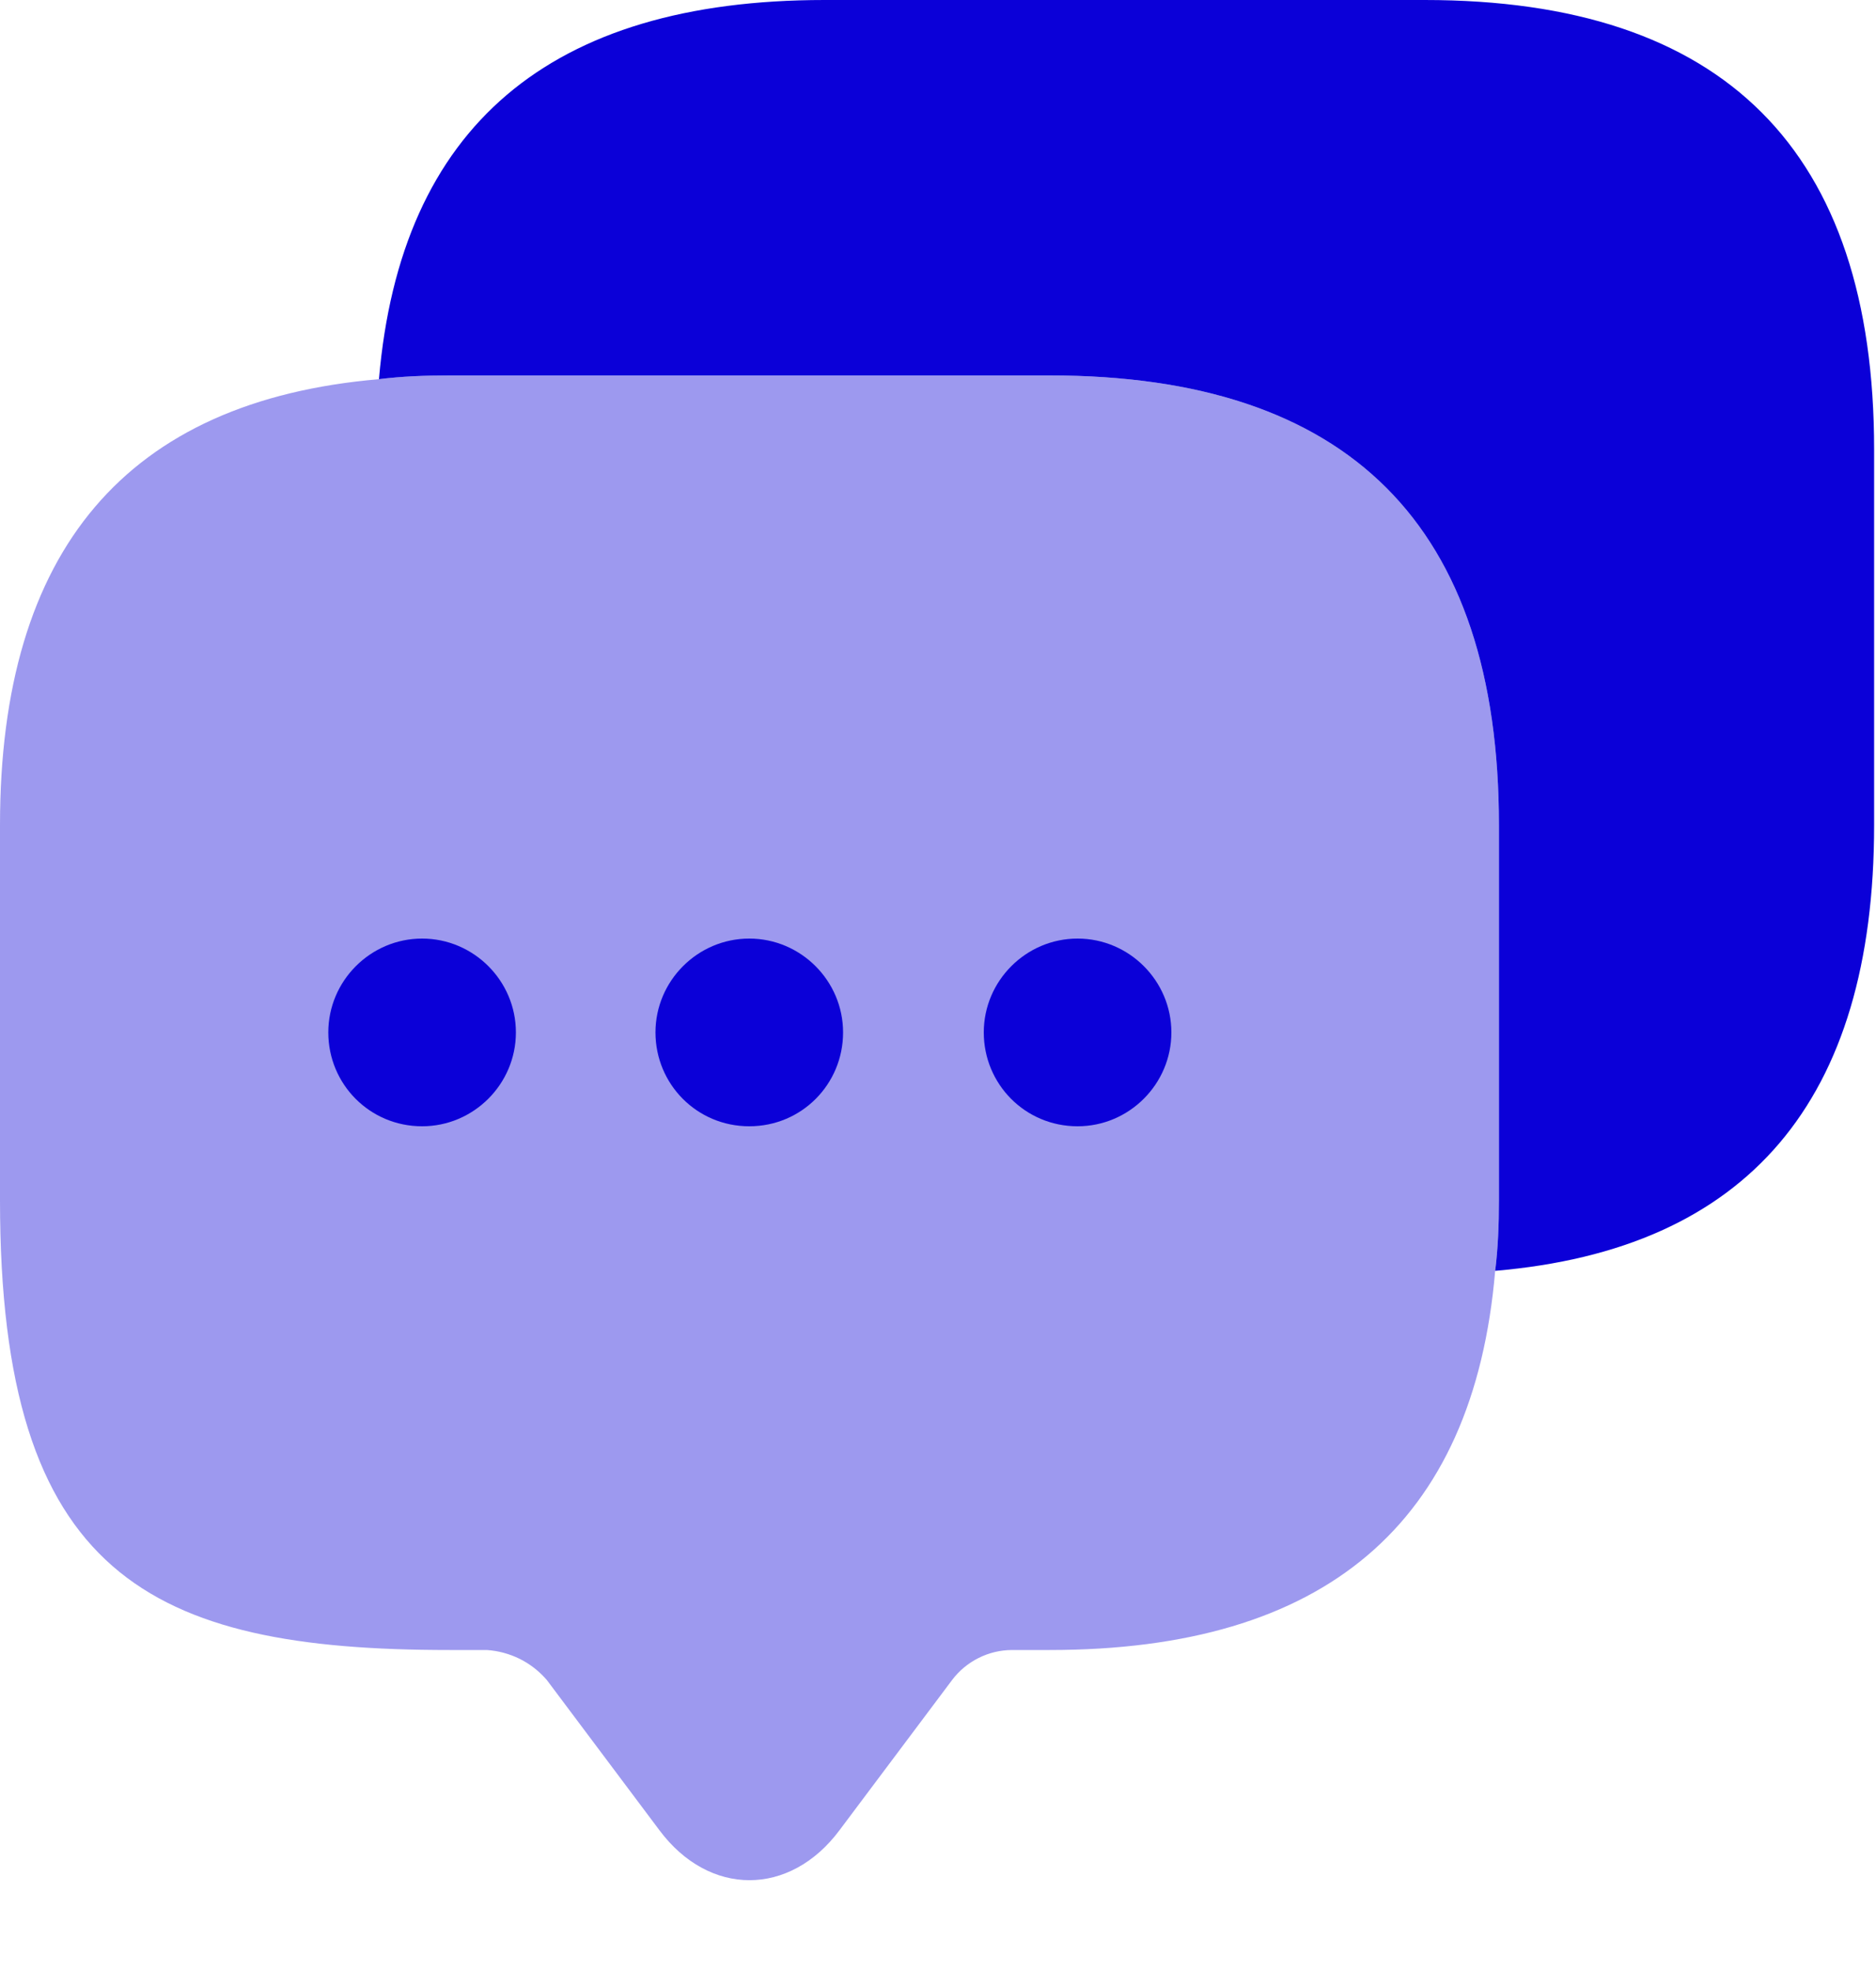 <svg width="20" height="21" viewBox="0 0 20 21" fill="none" xmlns="http://www.w3.org/2000/svg">
<path opacity="0.4" d="M15.98 8.79V12.79C15.98 13.05 15.97 13.3 15.94 13.54C15.71 16.24 14.12 17.58 11.19 17.58H10.79C10.54 17.58 10.3 17.7 10.15 17.9L8.95 19.5C8.42 20.21 7.56 20.21 7.03 19.5L5.83 17.9C5.75 17.807 5.652 17.73 5.542 17.675C5.432 17.621 5.313 17.588 5.19 17.58H4.79C1.6 17.58 0 16.79 0 12.79V8.79C0 5.86 1.35 4.27 4.04 4.04C4.28 4.01 4.53 4 4.79 4H11.19C14.38 4 15.98 5.6 15.98 8.79Z" fill="#0B00D8"/>
<path d="M7.988 12C7.428 12 6.988 11.55 6.988 11C6.988 10.45 7.438 10 7.988 10C8.538 10 8.988 10.45 8.988 11C8.988 11.55 8.548 12 7.988 12ZM11.488 12C10.928 12 10.488 11.55 10.488 11C10.488 10.45 10.938 10 11.488 10C12.038 10 12.488 10.45 12.488 11C12.488 11.55 12.038 12 11.488 12ZM4.5 12C3.94 12 3.5 11.55 3.5 11C3.5 10.45 3.95 10 4.5 10C5.05 10 5.5 10.45 5.5 11C5.5 11.55 5.05 12 4.5 12Z" fill="#0B00D8"/>
<path d="M19.98 4.79V8.79C19.98 11.73 18.63 13.31 15.94 13.54C15.97 13.3 15.98 13.05 15.98 12.79V8.79C15.98 5.6 14.38 4 11.19 4H4.79C4.53 4 4.28 4.01 4.04 4.04C4.27 1.35 5.86 0 8.79 0H15.19C18.38 0 19.98 1.6 19.98 4.79Z" fill="#0B00D8"/>
</svg>
